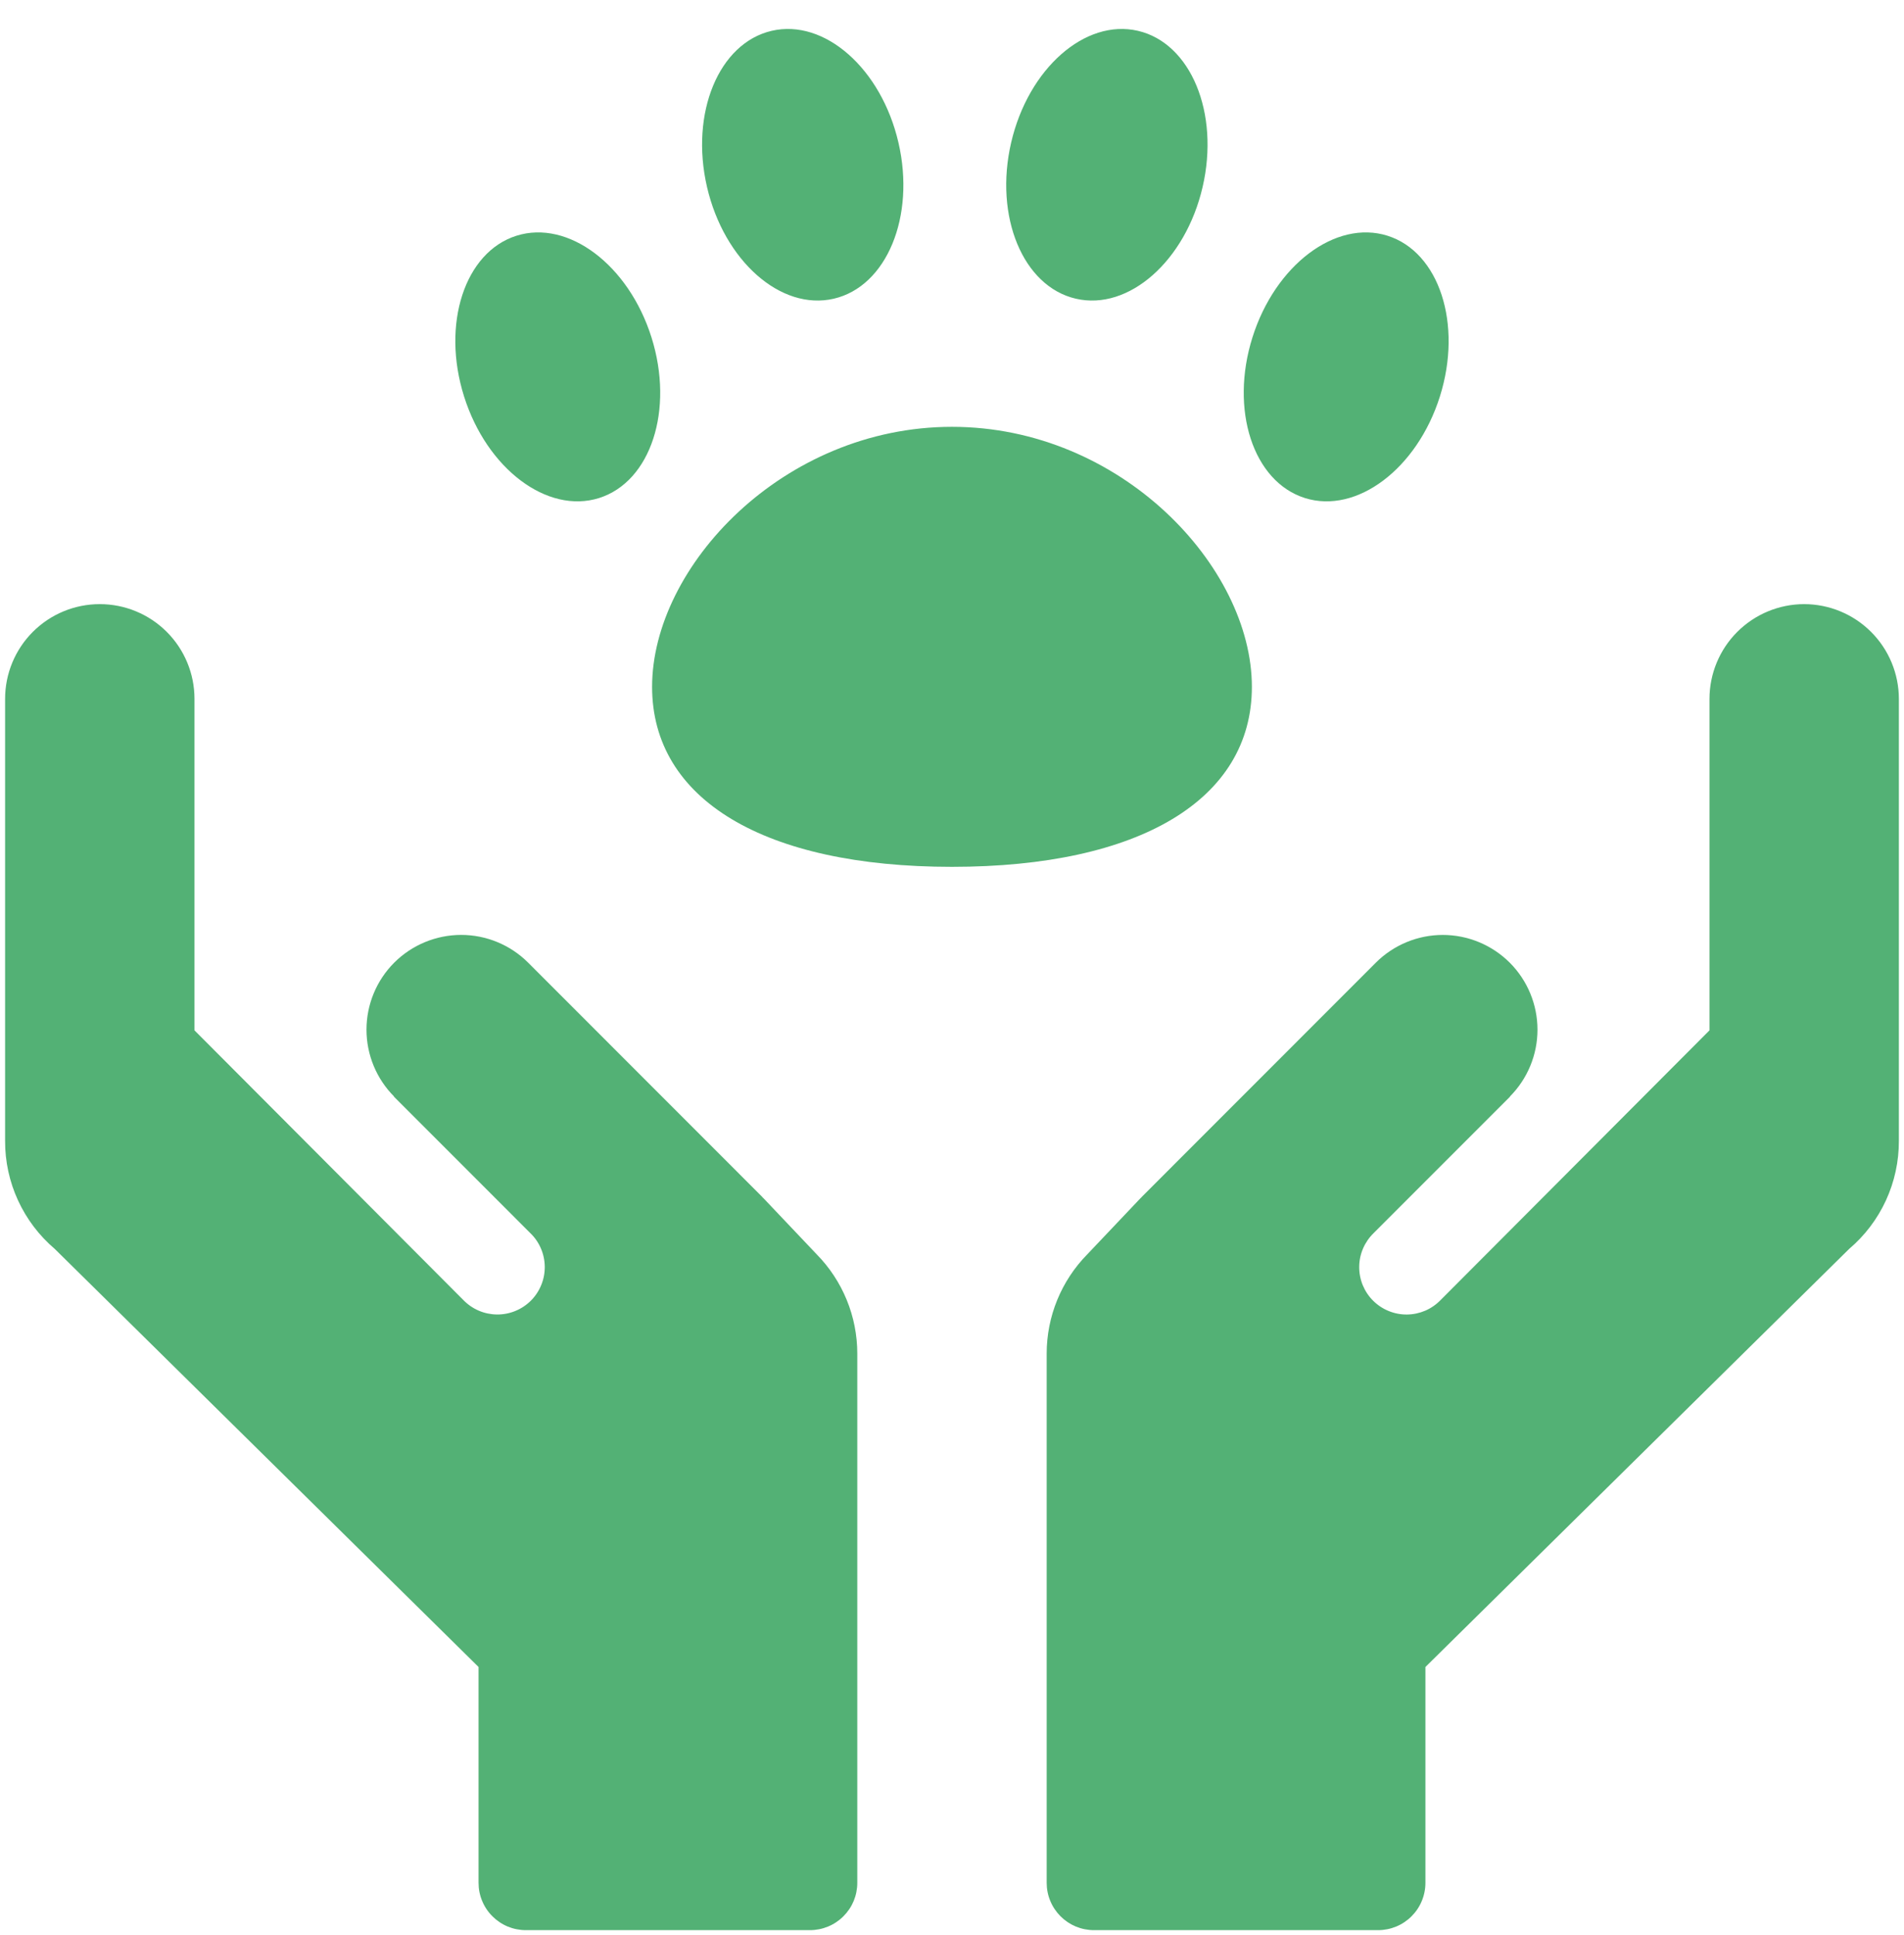 <svg width="62" height="63" viewBox="0 0 62 63" fill="none" xmlns="http://www.w3.org/2000/svg">
<path d="M24.857 39.002C24.852 38.997 24.845 38.995 24.84 38.99C24.836 38.984 24.834 38.977 24.828 38.971L17.198 31.338C16.619 30.76 15.835 30.435 15.017 30.435C14.199 30.436 13.414 30.761 12.836 31.339C12.258 31.918 11.934 32.703 11.934 33.52C11.934 34.338 12.259 35.123 12.838 35.701L12.819 35.692L17.268 40.142C17.416 40.284 17.533 40.454 17.614 40.642C17.695 40.83 17.737 41.032 17.739 41.237C17.741 41.442 17.702 41.645 17.624 41.834C17.547 42.024 17.432 42.196 17.288 42.341C17.143 42.485 16.971 42.6 16.781 42.677C16.592 42.755 16.389 42.794 16.184 42.792C15.979 42.79 15.777 42.748 15.589 42.667C15.401 42.586 15.231 42.469 15.089 42.322L6.333 33.542V22.75C6.333 21.932 6.008 21.148 5.43 20.57C4.851 19.991 4.067 19.667 3.249 19.667C2.432 19.667 1.647 19.991 1.069 20.57C0.491 21.148 0.166 21.932 0.166 22.75V37.139C0.163 37.809 0.307 38.471 0.587 39.078C0.867 39.687 1.276 40.226 1.786 40.66L15.583 54.267V61.292C15.583 61.495 15.622 61.695 15.7 61.882C15.777 62.069 15.89 62.239 16.034 62.382C16.177 62.525 16.346 62.639 16.533 62.717C16.72 62.794 16.921 62.834 17.123 62.834H26.374C26.577 62.834 26.777 62.794 26.964 62.717C27.151 62.64 27.321 62.526 27.464 62.383C27.607 62.24 27.721 62.071 27.799 61.884C27.876 61.697 27.916 61.496 27.916 61.294V44.066C27.916 42.856 27.441 41.695 26.593 40.832L24.857 39.002ZM58.749 19.667C57.932 19.668 57.148 19.993 56.57 20.571C55.992 21.149 55.667 21.933 55.666 22.75V33.542L46.91 42.322C46.768 42.469 46.598 42.587 46.41 42.668C46.222 42.748 46.019 42.791 45.815 42.793C45.61 42.795 45.407 42.756 45.218 42.678C45.028 42.601 44.856 42.486 44.711 42.341C44.566 42.197 44.452 42.024 44.374 41.835C44.297 41.645 44.258 41.443 44.26 41.238C44.261 41.033 44.304 40.831 44.385 40.643C44.466 40.455 44.583 40.285 44.73 40.142L49.179 35.693L49.161 35.702C49.74 35.123 50.065 34.339 50.065 33.521C50.065 32.703 49.741 31.919 49.163 31.34C48.584 30.762 47.8 30.436 46.982 30.436C46.164 30.436 45.38 30.761 44.801 31.339L37.171 38.972C37.165 38.978 37.164 38.985 37.158 38.991C37.153 38.996 37.147 38.998 37.142 39.002L35.406 40.833C34.558 41.695 34.083 42.856 34.083 44.066V61.292C34.083 61.495 34.122 61.695 34.2 61.882C34.277 62.069 34.391 62.239 34.533 62.382C34.676 62.525 34.846 62.639 35.033 62.717C35.22 62.794 35.42 62.834 35.623 62.834H44.874C45.077 62.834 45.277 62.794 45.464 62.717C45.651 62.64 45.821 62.526 45.964 62.383C46.107 62.24 46.221 62.071 46.298 61.884C46.376 61.697 46.416 61.496 46.416 61.294V54.267L60.212 40.659C60.723 40.225 61.132 39.686 61.412 39.078C61.692 38.47 61.835 37.808 61.833 37.138V22.75C61.832 21.933 61.507 21.149 60.928 20.571C60.35 19.993 59.567 19.668 58.749 19.667ZM37.054 1.003C35.333 0.604 33.485 2.233 32.926 4.642C32.368 7.05 33.311 9.326 35.033 9.724C36.754 10.124 38.603 8.494 39.161 6.086C39.719 3.678 38.776 1.402 37.054 1.003ZM25.129 1.003C26.85 0.604 28.698 2.233 29.256 4.642C29.815 7.05 28.872 9.326 27.15 9.724C25.429 10.124 23.58 8.494 23.022 6.086C22.465 3.678 23.407 1.402 25.129 1.003ZM30.999 28.219C24.884 28.219 21.234 26.028 21.234 22.359C21.234 18.445 25.5 13.895 30.999 13.895C36.498 13.895 40.765 18.446 40.765 22.359C40.765 26.028 37.114 28.219 30.999 28.219ZM45.181 7.674C43.495 7.143 41.527 8.624 40.784 10.982C40.041 13.34 40.805 15.681 42.491 16.213C44.177 16.744 46.145 15.263 46.888 12.905C47.63 10.547 46.866 8.205 45.181 7.674ZM16.818 7.674C18.503 7.143 20.471 8.624 21.214 10.982C21.957 13.34 21.194 15.681 19.508 16.213C17.822 16.744 15.854 15.263 15.111 12.905C14.368 10.547 15.133 8.205 16.818 7.674Z" fill="#53B175"/>
</svg>

